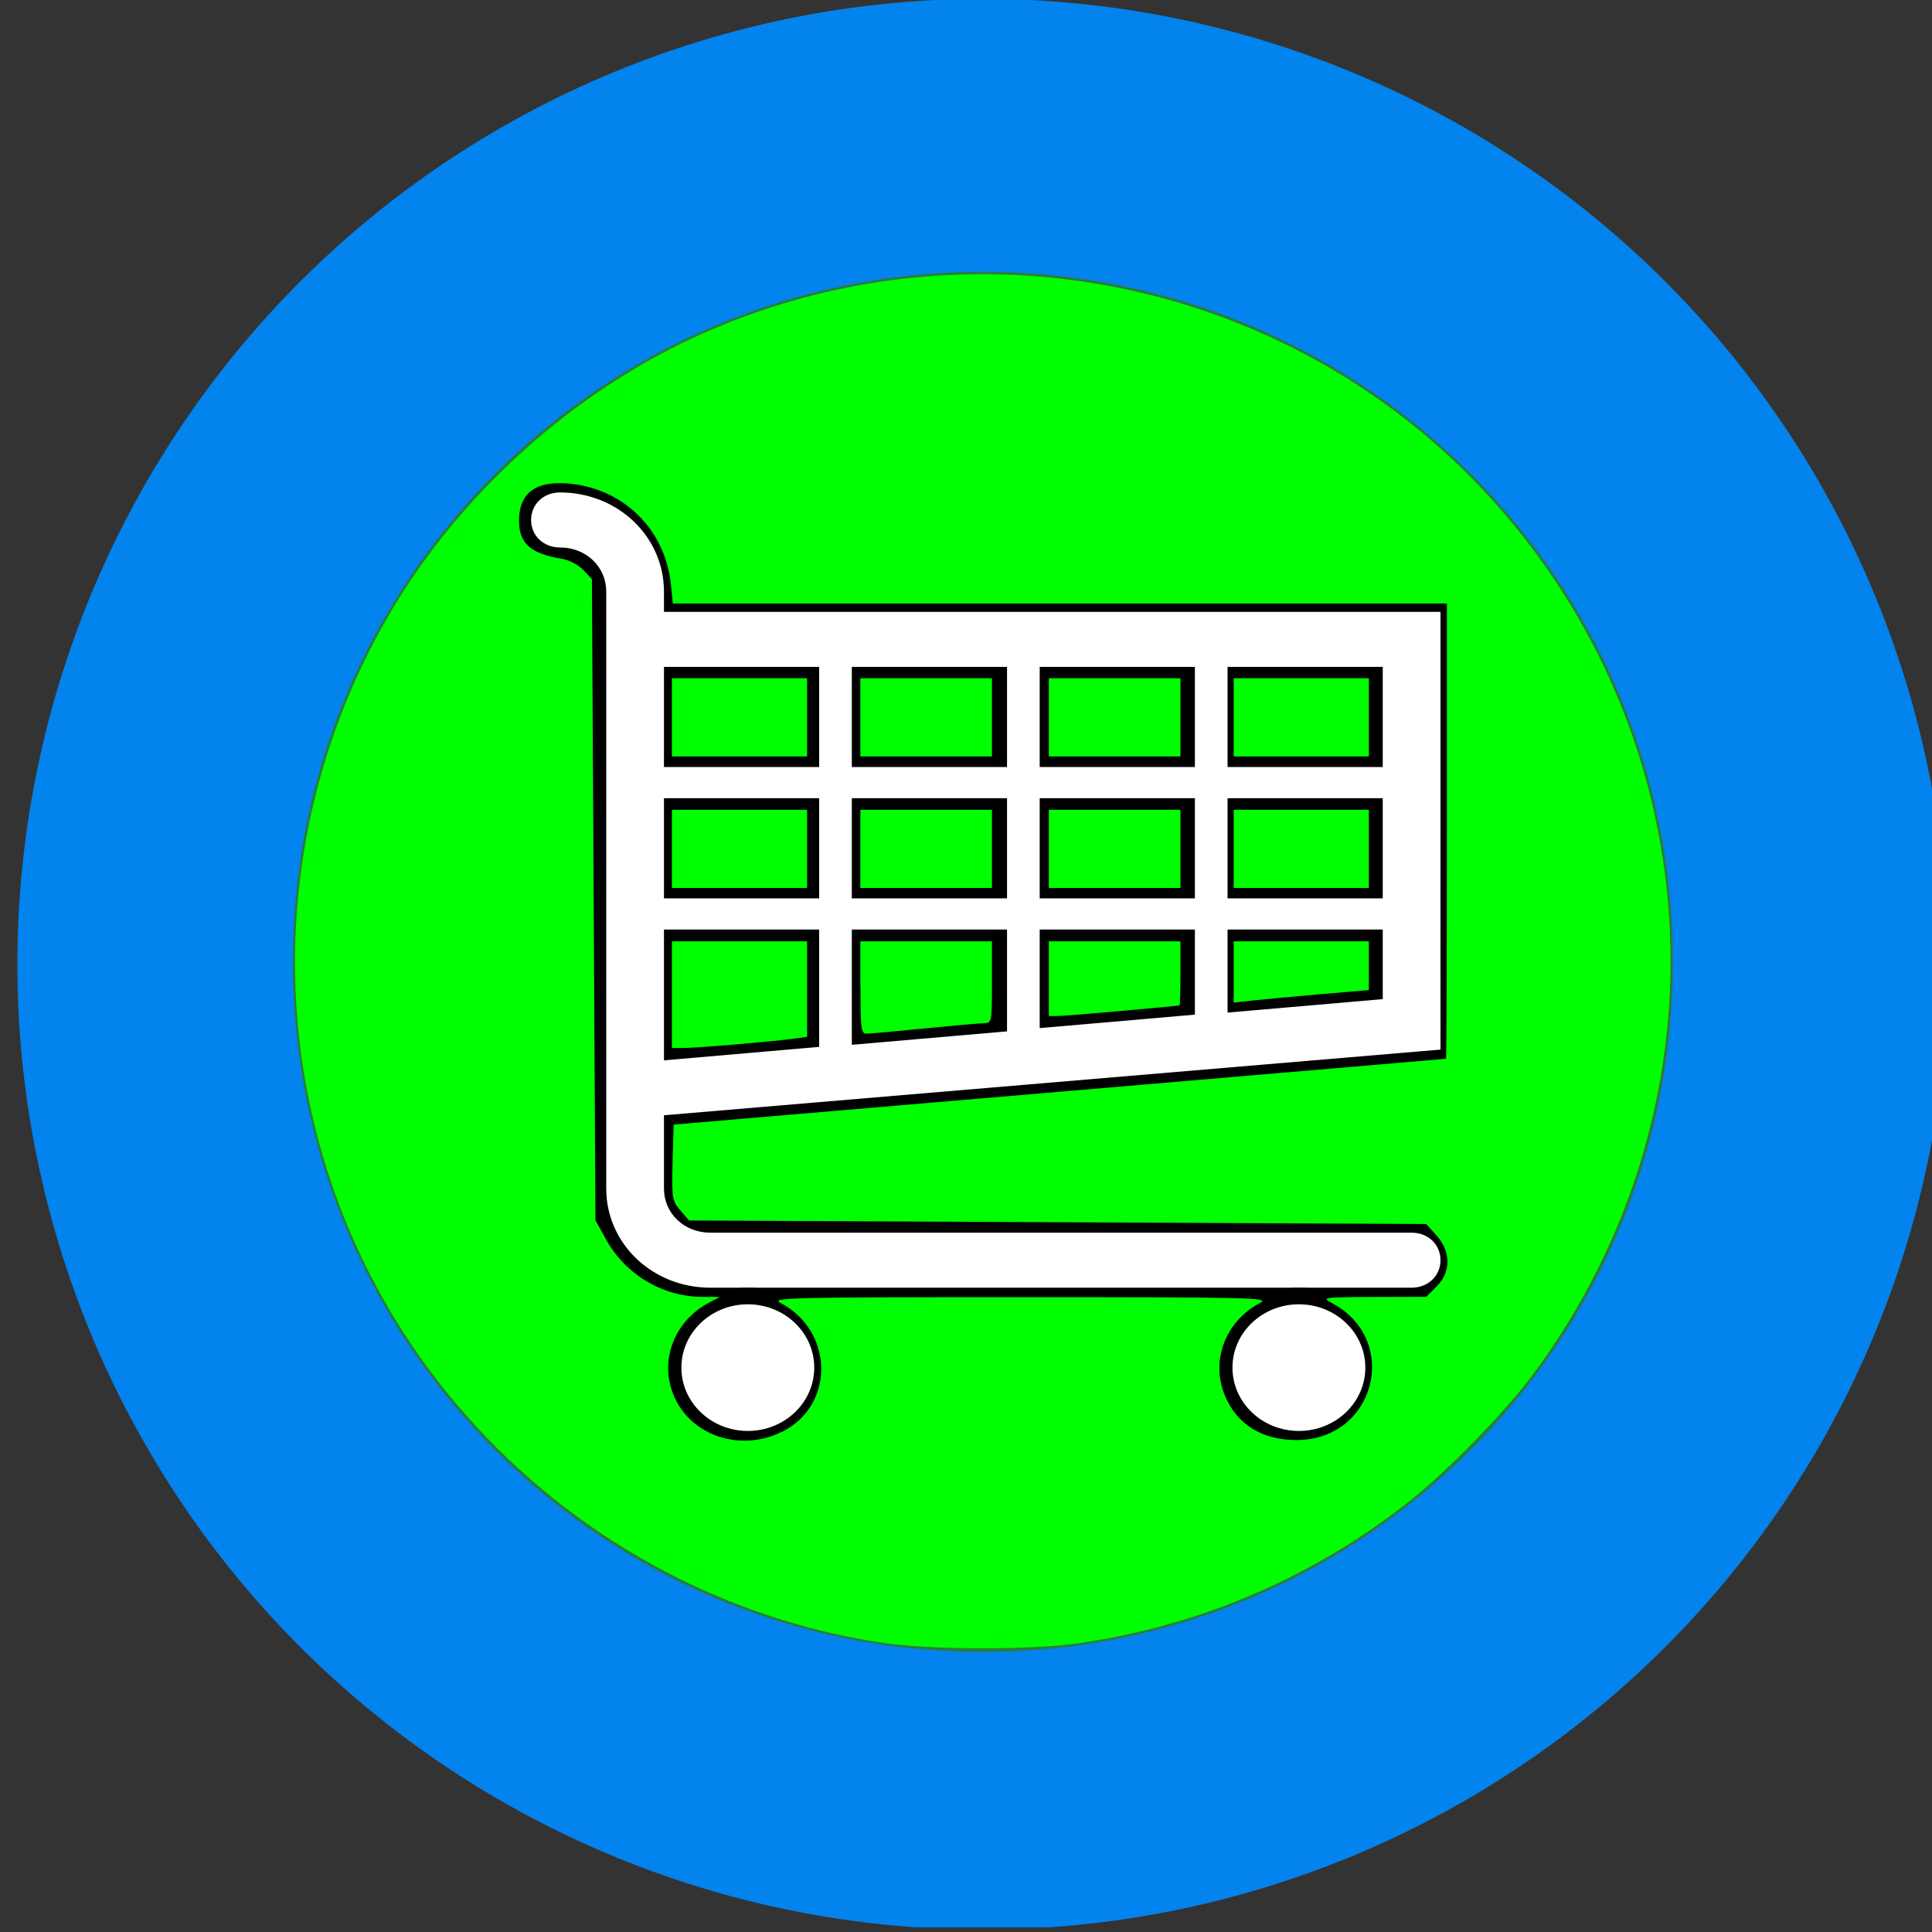 <?xml version="1.0" encoding="UTF-8" standalone="no"?>
<svg
   width="24"
   height="24"
   xml:space="preserve"
   overflow="hidden"
   version="1.1"
   id="svg887"
   sodipodi:docname="asda_superstore_green_trolley_pfs_24px.svg"
   inkscape:export-filename="..\Documents\GitHub\MapIcons\asda\asda_green_trolley_24px.svg"
   inkscape:export-xdpi="27.759037"
   inkscape:export-ydpi="27.759037"
   inkscape:version="1.2.2 (732a01da63, 2022-12-09)"
   xmlns:inkscape="http://www.inkscape.org/namespaces/inkscape"
   xmlns:sodipodi="http://sodipodi.sourceforge.net/DTD/sodipodi-0.dtd"
   xmlns="http://www.w3.org/2000/svg"
   xmlns:svg="http://www.w3.org/2000/svg"><rect width="100%" height="100%" fill="#333333" stroke="none"/><sodipodi:namedview
     id="namedview889"
     pagecolor="#505050"
     bordercolor="#eeeeee"
     borderopacity="1"
     inkscape:showpageshadow="0"
     inkscape:pageopacity="0"
     inkscape:pagecheckerboard="0"
     inkscape:deskcolor="#505050"
     showgrid="false"
     inkscape:zoom="32"
     inkscape:cx="11.03125"
     inkscape:cy="14.84375"
     inkscape:window-width="1920"
     inkscape:window-height="974"
     inkscape:window-x="401"
     inkscape:window-y="1717"
     inkscape:window-maximized="1"
     inkscape:current-layer="g883" /><defs
     id="defs869"><clipPath
       id="clip0"><rect
         x="299"
         y="212"
         width="83"
         height="83"
         id="rect857" /></clipPath><clipPath
       id="clip1"><rect
         x="308"
         y="221"
         width="70"
         height="70"
         id="rect860" /></clipPath><clipPath
       id="clip2"><rect
         x="308"
         y="221"
         width="70"
         height="70"
         id="rect863" /></clipPath><clipPath
       id="clip3"><rect
         x="308"
         y="221"
         width="70"
         height="70"
         id="rect866" /></clipPath></defs><g
     clip-path="url(#clip0)"
     transform="matrix(0.289,0,0,0.289,-86.195,-61.313)"
     id="g885"><path
       id="path142"
       style="fill:#0383ed;stroke-width:1.008"
       d="m 24,12.031 a 12,12 0 0 1 -11.998,12 A 12,12 0 0 1 -4.339867e-7,12.034 12,12 0 0 1 11.995,0.031 12,12 0 0 1 24,12.024"
       transform="matrix(3.458,0,0,3.458,299,212)" /><path
       d="m 310.837,253.5 c 0,-16.383 13.281,-29.663 29.663,-29.663 16.383,0 29.663,13.281 29.663,29.663 0,16.383 -13.281,29.663 -29.663,29.663 -16.383,0 -29.663,-13.281 -29.663,-29.663 z"
       fill="#287d3e"
       fill-rule="evenodd"
       id="path871"
       style="stroke-width:0.715" /><g
       clip-path="url(#clip1)"
       id="g883"
       transform="matrix(0.749,0,0,0.714,85.708,71.066)"><g
         clip-path="url(#clip2)"
         id="g881"
         style="stroke:#000000;stroke-opacity:1"><g
           clip-path="url(#clip3)"
           id="g879"
           style="stroke:#000000;stroke-opacity:1"><path
             d="m 330.281,243.281 h -7.906 v -5.031 h 7.906 z m 10.782,-5.031 v 5.031 h -7.907 v -5.031 z m 10.781,0 v 5.031 h -7.906 v -5.031 z m 10.781,0 v 5.031 h -7.906 v -5.031 z m 0,12.938 h -7.906 v -5.032 h 7.906 z m 0,6.109 -7.906,0.719 v -3.953 h 7.906 z m -32.344,-3.234 v 6.109 l -7.906,0.719 v -6.828 z m 0,-2.875 h -7.906 v -5.032 h 7.906 z m 10.782,0 h -7.907 v -5.032 h 7.907 z m 2.875,0 v -5.032 h 7.906 v 5.032 z m -2.875,8.05 -7.907,0.718 v -5.893 h 7.907 z m 2.875,-5.175 h 7.906 v 4.168 l -7.906,0.719 z m 23,7.187 v -27.312 h -44.563 v -0.719 c 0,-3.594 -2.875,-6.469 -6.469,-6.469 -1.222,0 -2.156,0.934 -2.156,2.156 0,1.222 0.934,2.157 2.156,2.157 1.222,0 2.156,0.934 2.156,2.156 v 35.937 c 0,3.594 2.876,6.469 6.469,6.469 h 2.157 31.625 6.468 c 1.222,0 2.157,-0.934 2.157,-2.156 0,-1.222 -0.935,-2.156 -2.157,-2.156 h -40.25 c -1.222,0 -2.156,-0.935 -2.156,-2.157 v -3.953 z"
             fill="#ffffff"
             id="path873"
             style="stroke:#000000;stroke-opacity:1" /><path
             d="m 331,279.938 c 0,2.381 -1.931,4.312 -4.312,4.312 -2.382,0 -4.313,-1.931 -4.313,-4.312 0,-2.382 1.931,-4.313 4.313,-4.313 2.381,0 4.312,1.931 4.312,4.313 z"
             fill="#ffffff"
             id="path875"
             style="stroke:#000000;stroke-opacity:1" /><path
             d="m 362.625,279.938 c 0,2.381 -1.931,4.312 -4.312,4.312 -2.382,0 -4.313,-1.931 -4.313,-4.312 0,-2.382 1.931,-4.313 4.313,-4.313 2.381,0 4.312,1.931 4.312,4.313 z"
             fill="#ffffff"
             id="path877"
             style="stroke:#000000;stroke-opacity:1" /></g></g></g><path
       style="fill:#00ff00;fill-opacity:1;stroke-width:0.044"
       d="m 21.302,-5.794 c -2.558,-0.372 -4.851,-1.915 -6.166,-4.15 -1.601,-2.72 -1.557,-6.132 0.113,-8.824 0.859,-1.384 2.188,-2.565 3.656,-3.247 3.417,-1.588 7.493,-0.747 9.987,2.061 2.714,3.056 2.902,7.534 0.456,10.827 -0.336,0.452 -1.043,1.179 -1.508,1.55 -1.201,0.958 -2.624,1.569 -4.157,1.787 -0.571,0.081 -1.81,0.079 -2.381,-0.004 z m -1.282,-2.627 c 0.658,-0.331 0.645,-1.252 -0.022,-1.604 -0.122,-0.064 0.116,-0.07 2.983,-0.07 2.867,0 3.105,0.006 2.983,0.07 -0.435,0.229 -0.621,0.719 -0.44,1.154 0.15,0.359 0.461,0.552 0.889,0.552 0.984,0 1.302,-1.249 0.435,-1.706 -0.126,-0.066 -0.101,-0.07 0.523,-0.072 l 0.655,-0.002 0.129,-0.129 c 0.18,-0.18 0.18,-0.431 2.21e-4,-0.632 l -0.129,-0.144 -4.582,-0.022 -4.582,-0.022 -0.108,-0.126 c -0.102,-0.119 -0.107,-0.152 -0.096,-0.596 l 0.013,-0.47 4.795,-0.408 c 2.637,-0.224 4.8,-0.409 4.806,-0.41 0.006,-0.001 0.011,-1.275 0.011,-2.831 v -2.828 h -4.811 -4.811 l -0.024,-0.237 c -0.07,-0.682 -0.586,-1.192 -1.267,-1.254 -0.413,-0.037 -0.621,0.117 -0.621,0.461 0,0.283 0.143,0.41 0.534,0.474 0.087,0.014 0.207,0.077 0.265,0.139 l 0.107,0.113 0.022,3.985 0.022,3.985 0.131,0.237 c 0.241,0.435 0.7,0.711 1.185,0.715 l 0.23,0.002 -0.133,0.07 c -0.435,0.229 -0.621,0.719 -0.44,1.154 0.209,0.501 0.831,0.709 1.346,0.45 z"
       id="path1849"
       transform="matrix(3.458,0,0,3.458,262.643,302.821)" /><path
       style="fill:#00ff00;fill-opacity:1;stroke-width:0.044"
       d="m 18.65,-17.302 v -0.486 h 0.84 0.84 v 0.486 0.486 h -0.84 -0.84 z"
       id="path1851"
       transform="matrix(3.458,0,0,3.458,262.643,302.821)" /><path
       style="fill:#00ff00;fill-opacity:1;stroke-width:0.044"
       d="m 18.65,-15.667 v -0.486 h 0.84 0.84 v 0.486 0.486 h -0.84 -0.84 z"
       id="path1853"
       transform="matrix(3.458,0,0,3.458,262.643,302.821)" /><path
       style="fill:#00ff00;fill-opacity:1;stroke-width:0.044"
       d="m 18.65,-13.855 v -0.663 h 0.84 0.84 v 0.594 0.594 l -0.188,0.025 c -0.284,0.037 -1.185,0.113 -1.348,0.113 l -0.144,1.51e-4 z"
       id="path1855"
       transform="matrix(3.458,0,0,3.458,262.643,302.821)" /><path
       style="fill:#00ff00;fill-opacity:1;stroke-width:0.044"
       d="m 20.992,-13.943 v -0.575 h 0.818 0.818 v 0.508 c 0,0.497 -0.002,0.508 -0.099,0.51 -0.055,7.22e-4 -0.388,0.03 -0.74,0.065 -0.352,0.035 -0.676,0.064 -0.718,0.065 -0.07,0.001 -0.077,-0.055 -0.077,-0.573 z"
       id="path1857"
       transform="matrix(3.458,0,0,3.458,262.643,302.821)" /><path
       style="fill:#00ff00;fill-opacity:1;stroke-width:0.044"
       d="m 20.992,-15.667 v -0.486 h 0.818 0.818 v 0.486 0.486 h -0.818 -0.818 z"
       id="path1859"
       transform="matrix(3.458,0,0,3.458,262.643,302.821)" /><path
       style="fill:#00ff00;fill-opacity:1;stroke-width:0.044"
       d="m 20.992,-17.302 v -0.486 h 0.818 0.818 v 0.486 0.486 h -0.818 -0.818 z"
       id="path1863"
       transform="matrix(3.458,0,0,3.458,262.643,302.821)" /><path
       style="fill:#00ff00;fill-opacity:1;stroke-width:0.044"
       d="m 23.335,-17.302 v -0.486 h 0.818 0.818 v 0.486 0.486 h -0.818 -0.818 z"
       id="path1865"
       transform="matrix(3.458,0,0,3.458,262.643,302.821)" /><path
       style="fill:#00ff00;fill-opacity:1;stroke-width:0.044"
       d="m 23.335,-15.667 v -0.486 h 0.818 0.818 v 0.486 0.486 h -0.818 -0.818 z"
       id="path1867"
       transform="matrix(3.458,0,0,3.458,262.643,302.821)" /><path
       style="fill:#00ff00;fill-opacity:1;stroke-width:0.044"
       d="m 23.335,-14.054 v -0.464 h 0.818 0.818 v 0.398 c 0,0.219 -0.005,0.398 -0.011,0.399 -0.253,0.029 -1.416,0.13 -1.503,0.131 l -0.122,5.66e-4 z"
       id="path1869"
       transform="matrix(3.458,0,0,3.458,262.643,302.821)" /><path
       style="fill:#00ff00;fill-opacity:1;stroke-width:0.044"
       d="m 25.633,-15.667 v -0.486 h 0.84 0.84 v 0.486 0.486 H 26.472 25.633 Z"
       id="path1871"
       transform="matrix(3.458,0,0,3.458,262.643,302.821)" /><path
       style="fill:#00ff00;fill-opacity:1;stroke-width:0.044"
       d="m 25.633,-14.137 v -0.381 h 0.84 0.84 v 0.303 0.303 l -0.608,0.052 c -0.334,0.028 -0.712,0.064 -0.84,0.078 l -0.232,0.026 z"
       id="path1873"
       transform="matrix(3.458,0,0,3.458,262.643,302.821)" /><path
       style="fill:#00ff00;fill-opacity:1;stroke-width:0.044"
       d="m 25.633,-17.302 v -0.486 h 0.84 0.84 v 0.486 0.486 H 26.472 25.633 Z"
       id="path1875"
       transform="matrix(3.458,0,0,3.458,262.643,302.821)" /></g></svg>

